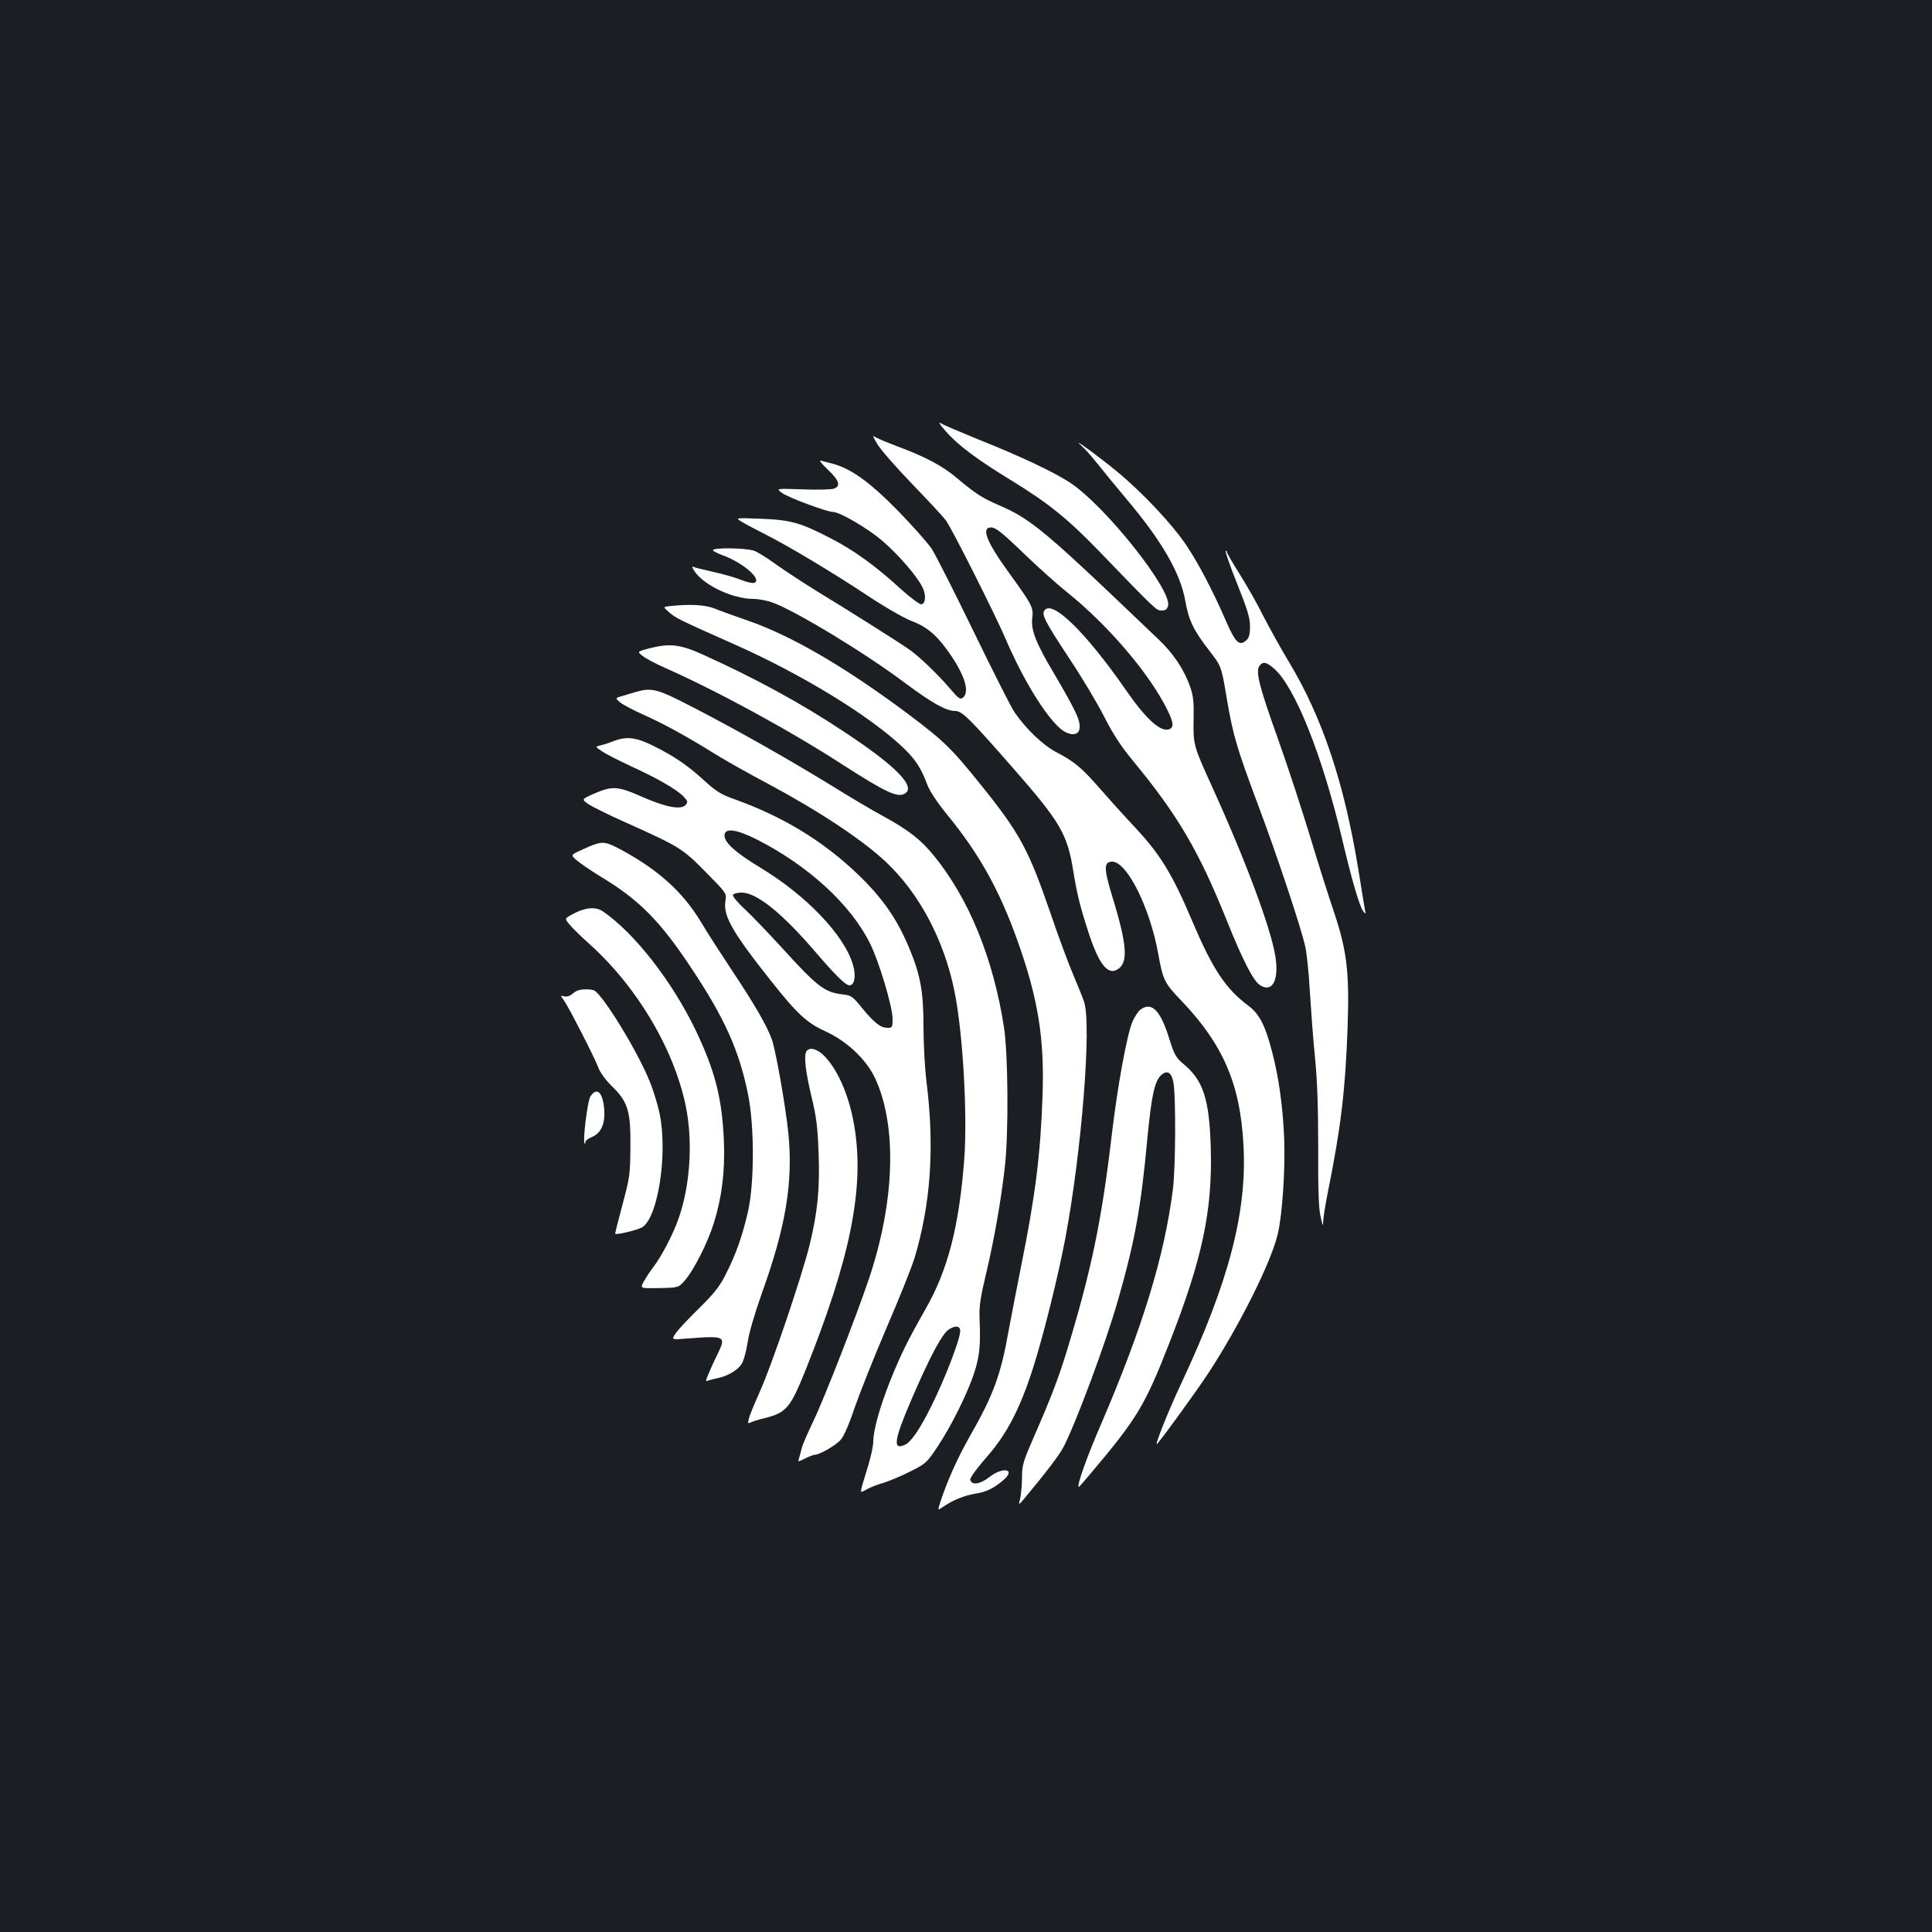 <?xml version="1.0" standalone="no"?>
<!DOCTYPE svg PUBLIC "-//W3C//DTD SVG 20010904//EN"
 "http://www.w3.org/TR/2001/REC-SVG-20010904/DTD/svg10.dtd">
<svg version="1.0" xmlns="http://www.w3.org/2000/svg"
 width="1000pt" height="1000pt" viewBox="0 0 1000 1000"
 preserveAspectRatio="xMidYMid meet">
<rect width="100%" height="100%" fill="#1b1f23"/>
<g transform="translate(0,1000) scale(0.1,-0.1)"
fill="#ffffff" stroke="none">
<path d="M4896 7767 c64 -73 162 -146 344 -257 187 -115 285 -194 445 -359
303 -314 300 -311 328 -311 20 0 28 6 33 25 20 81 -323 514 -505 635 -82 55
-260 139 -476 225 -93 38 -181 75 -195 84 -16 10 -6 -6 26 -42z"/>
<path d="M4542 7700 c18 -30 101 -124 183 -209 83 -86 160 -169 172 -186 33
-47 250 -478 305 -605 91 -213 205 -400 286 -471 39 -34 87 -39 97 -10 13 42
-8 88 -130 296 -94 158 -120 226 -112 287 7 52 -1 68 -114 224 -122 167 -153
244 -99 244 24 0 59 -28 185 -150 61 -58 155 -143 210 -187 208 -167 420 -414
514 -601 36 -71 39 -98 11 -107 -44 -14 -119 54 -220 200 -210 303 -387 476
-425 414 -14 -21 7 -61 125 -240 67 -100 150 -239 185 -308 46 -91 88 -155
151 -231 230 -279 339 -464 484 -825 83 -207 138 -314 173 -335 64 -39 98 28
78 152 -24 146 -152 490 -324 869 -101 221 -101 225 -99 354 2 89 -1 121 -17
168 -31 90 -88 176 -166 249 -38 36 -135 129 -215 205 -374 355 -458 423 -603
485 -96 42 -121 58 -226 145 -73 62 -164 110 -310 164 -57 22 -110 44 -118 51
-8 6 1 -13 19 -42z"/>
<path d="M5597 7693 c18 -15 54 -56 80 -89 27 -34 95 -117 152 -185 186 -220
282 -387 307 -534 17 -96 43 -150 125 -255 61 -79 61 -79 89 -247 33 -193 52
-256 165 -558 95 -253 216 -617 240 -720 9 -38 20 -146 25 -240 6 -93 17 -249
27 -345 12 -124 16 -260 16 -465 -1 -207 2 -307 12 -350 11 -52 13 -55 14 -24
1 20 12 91 26 159 64 316 89 520 100 840 10 285 -3 398 -69 595 -30 88 -86
266 -125 395 -39 129 -113 356 -166 505 -99 276 -118 352 -95 380 18 22 35 19
75 -16 108 -95 248 -446 350 -874 52 -221 92 -358 112 -383 12 -15 13 -14 8 8
-2 14 -19 110 -35 214 -73 446 -186 783 -358 1069 -44 73 -104 182 -135 242
-30 61 -85 157 -121 214 -36 57 -66 109 -66 114 0 6 -3 8 -6 5 -3 -4 24 -80
60 -171 53 -132 66 -175 66 -219 0 -42 -5 -59 -19 -72 -35 -32 -56 -13 -102
92 -70 162 -144 303 -208 399 -74 110 -225 271 -359 382 -97 80 -247 189 -185
134z"/>
<path d="M4285 7569 c59 -56 68 -84 32 -98 -12 -5 -85 -7 -162 -4 -140 5 -140
5 -105 -20 35 -24 231 -97 262 -97 35 0 178 -84 255 -149 83 -72 177 -180 207
-239 20 -39 18 -86 -5 -90 -9 -1 -56 34 -105 78 -132 121 -244 202 -363 263
-158 82 -208 96 -363 102 -133 5 -133 5 -100 -15 18 -11 69 -38 112 -60 126
-63 353 -199 533 -318 98 -65 193 -120 237 -137 82 -31 133 -76 202 -177 74
-110 97 -190 62 -219 -14 -11 -23 -5 -67 47 -65 76 -161 168 -212 203 -48 34
-301 194 -480 303 -71 44 -167 107 -213 140 -45 33 -95 63 -111 68 -52 15
-211 16 -211 2 0 -4 23 -16 50 -26 106 -38 207 -126 164 -143 -9 -3 -39 4 -67
15 -29 12 -94 31 -146 42 -52 12 -99 23 -104 27 -5 3 -4 -3 1 -13 42 -77 199
-154 313 -154 27 0 72 -9 101 -20 123 -46 477 -261 681 -414 141 -105 214
-146 261 -146 36 0 74 -38 306 -303 237 -271 275 -335 305 -524 19 -118 36
-187 77 -313 53 -165 99 -226 148 -200 62 33 56 124 -25 387 -42 138 -42 173
2 173 76 0 195 -237 238 -477 25 -138 32 -151 120 -243 215 -225 304 -430 321
-743 20 -349 -75 -711 -322 -1238 -69 -146 -143 -334 -124 -312 33 38 204 274
264 365 159 243 323 569 359 718 24 97 40 336 34 496 -7 166 -28 319 -63 451
-35 136 -66 195 -122 237 -117 87 -185 188 -292 441 -105 247 -166 346 -307
495 -44 47 -119 130 -167 185 -98 112 -132 141 -229 192 -69 36 -156 120 -215
205 -17 24 -112 212 -212 418 -100 206 -198 400 -218 430 -20 30 -99 119 -175
197 -146 149 -243 218 -338 243 -24 6 -52 14 -62 16 -9 3 7 -18 38 -47z"/>
<path d="M3468 6863 c-37 -4 -37 -4 -5 -32 34 -30 50 -38 340 -167 351 -156
698 -369 871 -533 64 -61 94 -107 125 -191 13 -35 51 -92 102 -155 166 -202
271 -390 364 -650 108 -301 142 -509 131 -810 -10 -298 -38 -521 -111 -880
-24 -121 -53 -272 -65 -336 -39 -222 -79 -331 -195 -534 -69 -121 -120 -235
-157 -347 -15 -47 -15 -47 11 -29 52 36 110 60 170 70 58 9 98 29 149 74 60
55 -10 65 -78 11 -47 -37 -92 -43 -98 -13 -2 10 35 60 83 115 106 120 173 250
240 457 53 163 132 481 169 677 85 452 137 1109 97 1225 -7 22 -33 85 -56 140
-24 55 -78 201 -120 325 -111 322 -157 408 -356 655 -155 193 -192 229 -385
374 -322 240 -598 401 -824 479 -63 22 -139 49 -168 61 -52 21 -127 25 -234
14z"/>
<path d="M3356 6643 c-58 -16 -58 -16 -30 -38 16 -13 67 -40 114 -61 268 -118
652 -327 923 -503 218 -140 281 -170 318 -150 65 34 -41 143 -316 324 -223
148 -461 277 -734 400 -114 51 -167 56 -275 28z"/>
<path d="M3300 6421 c-14 -4 -46 -13 -71 -21 -46 -13 -46 -13 -20 -35 14 -12
69 -41 121 -64 105 -47 224 -112 375 -206 55 -34 174 -101 265 -149 267 -143
490 -290 614 -406 173 -162 302 -404 356 -669 44 -216 68 -635 51 -871 -27
-349 -84 -571 -200 -775 -90 -158 -129 -236 -185 -376 -52 -131 -86 -253 -86
-311 0 -21 -11 -73 -24 -116 -13 -42 -28 -93 -34 -113 -9 -37 -9 -37 22 -19
17 10 56 26 86 34 30 9 93 35 140 59 81 40 87 46 140 125 73 108 161 286 194
391 27 84 32 141 26 281 -2 59 5 107 34 228 41 172 78 381 97 552 20 175 17
579 -4 720 -55 357 -181 668 -364 892 -67 82 -131 132 -259 202 -54 29 -176
101 -269 159 -219 135 -504 296 -722 408 -177 92 -208 100 -283 80z m1670
-3310 c0 -43 -81 -253 -152 -394 -56 -113 -103 -182 -134 -195 -64 -30 -57 23
31 228 97 226 162 349 198 370 33 21 57 17 57 -9z"/>
<path d="M3175 6164 c-22 -9 -52 -19 -67 -22 -28 -7 -28 -7 7 -30 18 -13 86
-48 151 -78 138 -63 240 -122 273 -158 21 -22 22 -28 10 -42 -23 -27 -101 -13
-224 41 -128 57 -156 58 -250 17 -66 -29 -66 -29 -28 -55 21 -14 110 -58 198
-97 272 -122 288 -132 408 -254 107 -108 108 -110 102 -147 -13 -78 32 -159
234 -414 138 -174 185 -218 285 -264 111 -51 211 -146 256 -243 114 -246 102
-638 -33 -1039 -65 -192 -230 -616 -289 -739 -28 -58 -54 -118 -58 -135 -4
-16 -10 -40 -14 -52 -7 -21 -7 -21 31 -2 20 10 43 19 50 19 24 0 108 48 134
77 16 17 44 81 73 168 27 77 101 264 166 415 65 151 130 313 144 360 84 281
104 574 61 915 -8 66 -15 192 -15 280 0 180 -16 269 -72 403 -63 153 -137 260
-264 383 -183 176 -390 302 -647 394 -63 22 -91 39 -152 95 -88 80 -151 123
-262 179 -91 45 -139 51 -208 25z m748 -512 c265 -136 483 -337 581 -537 46
-92 116 -327 116 -387 0 -45 -2 -48 -25 -48 -37 0 -67 23 -130 99 -52 64 -58
69 -104 74 -94 11 -131 40 -319 247 -68 74 -153 163 -189 196 -38 36 -63 66
-59 73 4 6 24 11 44 11 79 0 210 -106 385 -310 101 -118 154 -170 174 -170 26
0 35 49 18 106 -44 153 -243 361 -481 504 -124 75 -184 128 -184 165 0 42 61
34 173 -23z"/>
<path d="M3080 5630 c-14 -4 -48 -19 -76 -32 -51 -24 -51 -24 -15 -54 20 -17
74 -53 121 -82 198 -119 308 -230 471 -477 171 -257 246 -426 291 -650 33
-163 33 -456 0 -604 -29 -128 -62 -221 -115 -326 -32 -64 -60 -99 -139 -177
-54 -53 -109 -111 -121 -130 -23 -33 -23 -33 62 -26 197 15 201 13 153 -85
-17 -34 -37 -79 -46 -101 -15 -36 -15 -38 2 -31 9 3 31 9 47 12 51 10 105 42
124 74 11 17 24 68 31 112 7 50 37 150 75 258 122 339 160 568 136 819 -14
140 -65 430 -86 490 -25 70 -89 181 -205 355 -58 88 -131 200 -160 250 -94
156 -218 269 -410 374 -76 41 -95 46 -140 31z"/>
<path d="M2973 5273 c-52 -27 -52 -27 -26 -57 13 -17 61 -64 106 -104 254
-229 449 -566 502 -866 30 -175 15 -385 -40 -545 -27 -82 -91 -205 -134 -260
-15 -20 -37 -53 -48 -73 -21 -37 -21 -37 79 -35 100 2 100 2 134 41 46 53 117
194 149 296 41 133 58 264 52 420 -9 223 -45 366 -147 579 -122 253 -317 503
-480 614 -35 24 -87 21 -147 -10z"/>
<path d="M2990 4873 c-8 -3 -23 -12 -32 -21 -10 -8 -26 -12 -38 -9 -20 5 -20
5 -1 -21 28 -41 156 -291 176 -343 10 -29 37 -66 70 -99 85 -82 100 -130 98
-315 -1 -141 -3 -159 -41 -300 -22 -82 -39 -151 -38 -151 6 -7 114 19 139 33
83 49 134 382 91 590 -9 42 -31 117 -51 165 -62 156 -246 455 -289 472 -19 7
-63 7 -84 -1z"/>
<path d="M5904 4775 c-12 -8 -30 -36 -42 -62 -29 -68 -77 -331 -107 -583 -53
-452 -107 -711 -237 -1135 -41 -133 -86 -249 -164 -426 -58 -133 -64 -152 -64
-215 0 -38 -5 -86 -9 -108 -10 -39 -10 -39 22 -1 111 133 182 226 202 266 66
128 219 540 281 757 88 306 120 483 153 842 21 218 37 294 71 325 31 28 53 15
63 -35 14 -69 12 -443 -2 -555 -44 -347 -156 -714 -373 -1219 -75 -173 -124
-313 -115 -323 1 -1 27 28 57 64 248 294 285 355 415 688 168 429 221 680 212
1000 -7 253 -38 351 -138 435 -43 36 -50 48 -78 137 -45 144 -90 189 -147 148z"/>
<path d="M4174 4558 c-14 -23 -5 -103 26 -233 26 -107 32 -158 37 -291 7 -188
-5 -308 -47 -480 -41 -164 -196 -623 -258 -759 -27 -61 -53 -123 -56 -138 -6
-25 -4 -27 11 -19 10 5 41 15 68 21 116 29 135 52 216 253 228 570 301 927
254 1240 -24 161 -82 302 -156 380 -37 39 -80 51 -95 26z"/>
<path d="M3056 4325 c-15 -22 -41 -233 -30 -244 2 -2 4 1 4 8 0 7 15 18 34 26
48 20 70 71 63 147 -8 86 -38 113 -71 63z"/>
</g>
</svg>
